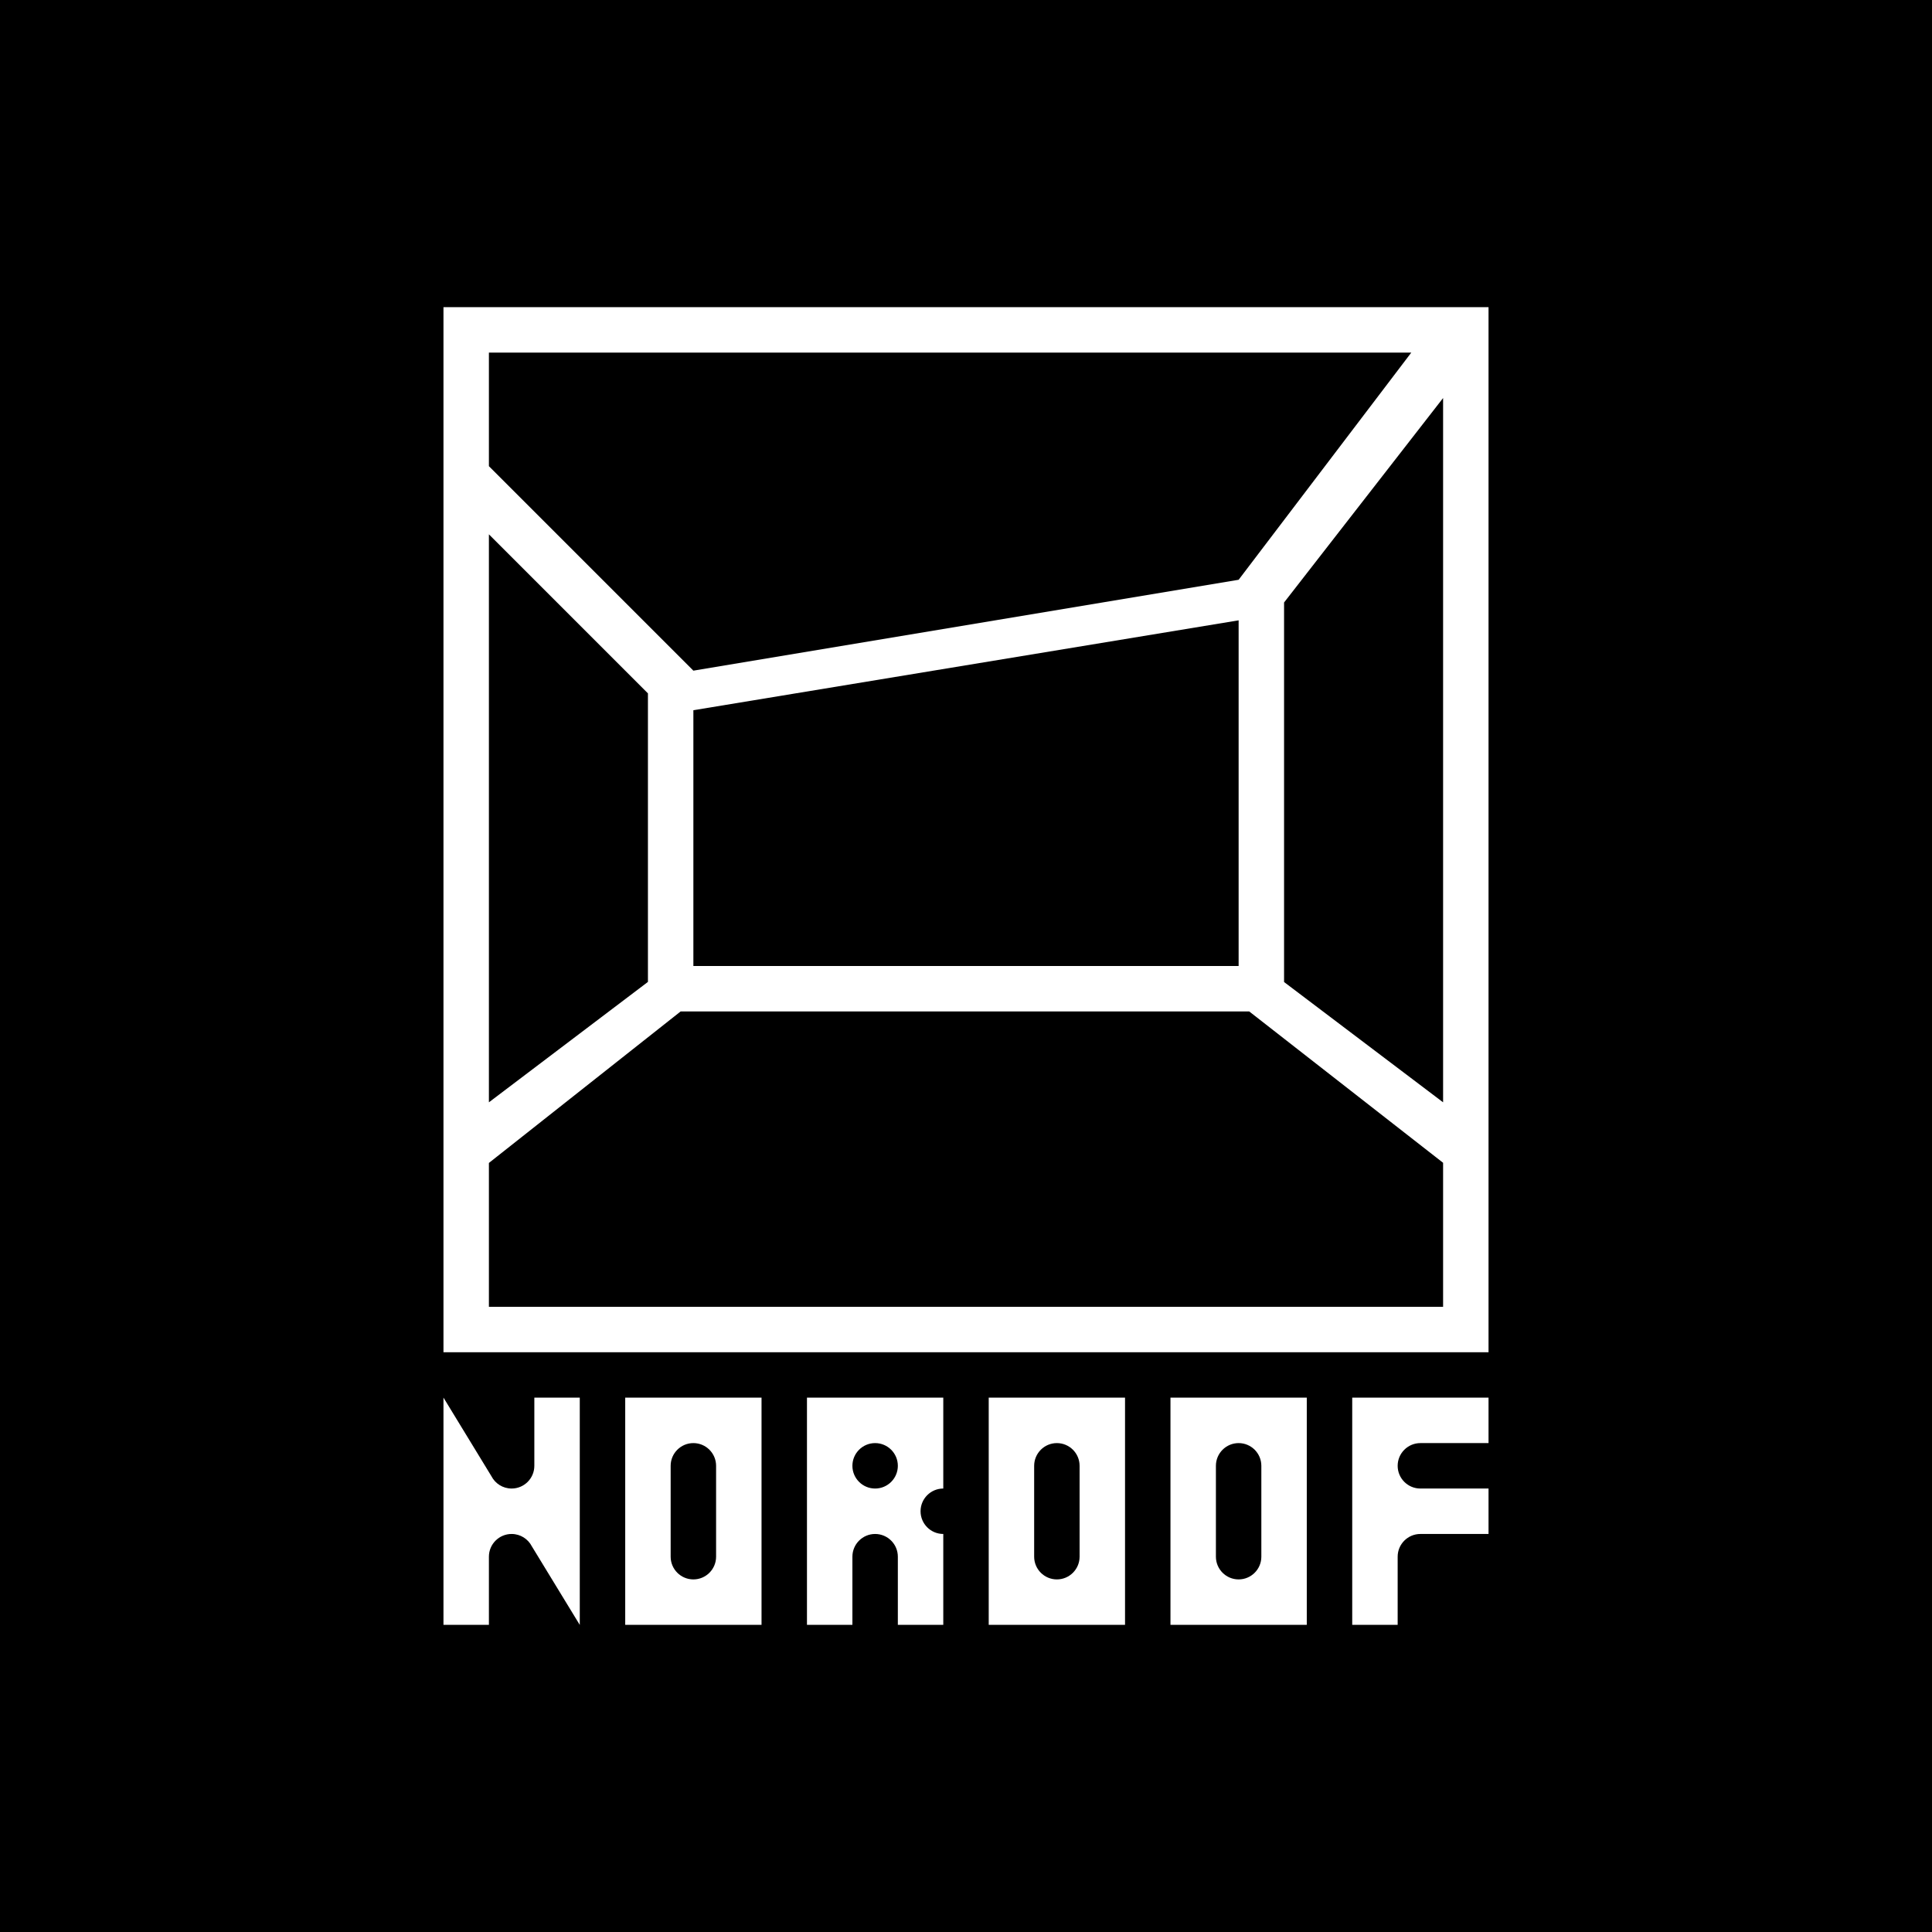 <?xml version="1.0" encoding="UTF-8" standalone="no"?><!-- Generator: Gravit.io --><svg xmlns="http://www.w3.org/2000/svg" xmlns:xlink="http://www.w3.org/1999/xlink" style="isolation:isolate" viewBox="0 0 850.394 850.394" width="850.394pt" height="850.394pt"><rect x="0" y="0" width="850.394" height="850.394" fill="#808080" stroke="none"/><defs><clipPath id="_clipPath_tLr7uuyscACsz0cVZfaYAXaSiL8Ifhqs"><rect width="850.394" height="850.394"/></clipPath></defs><g clip-path="url(#_clipPath_tLr7uuyscACsz0cVZfaYAXaSiL8Ifhqs)"><rect width="850.394" height="850.394" style="fill:rgb(0,0,0)"/><g><path d=" M 375.197 715.197 L 355.197 715.197 L 355.197 615.197 L 355.197 615.197 L 415.197 615.197 L 415.197 655.197 L 415.197 655.197 L 415.197 655.197 C 409.678 655.197 405.197 659.678 405.197 665.197 C 405.197 670.716 409.678 675.197 415.197 675.197 L 415.197 715.197 L 395.197 715.197 L 395.197 685.197 C 395.197 679.678 390.716 675.197 385.197 675.197 C 379.678 675.197 375.197 679.678 375.197 685.197 L 375.197 715.197 Z  M 375.197 645.197 C 375.197 639.678 379.678 635.197 385.197 635.197 C 390.716 635.197 395.197 639.678 395.197 645.197 C 395.197 650.716 390.716 655.197 385.197 655.197 C 379.678 655.197 375.197 650.716 375.197 645.197 L 375.197 645.197 L 375.197 645.197 L 375.197 645.197 Z " fill-rule="evenodd" fill="rgb(255,255,255)"/><path d=" M 295.197 645.197 C 295.197 639.678 299.678 635.197 305.197 635.197 C 310.716 635.197 315.197 639.678 315.197 645.197 L 315.197 685.197 L 315.197 685.197 C 315.197 690.716 310.716 695.197 305.197 695.197 C 299.678 695.197 295.197 690.716 295.197 685.197 L 295.197 685.197 L 295.197 685.197 L 295.197 645.197 Z  M 275.197 615.197 L 335.197 615.197 L 335.197 715.197 L 275.197 715.197 L 275.197 615.197 L 275.197 615.197 L 275.197 615.197 Z " fill-rule="evenodd" fill="rgb(255,255,255)"/><path d=" M 455.197 645.197 C 455.197 639.678 459.678 635.197 465.197 635.197 C 470.716 635.197 475.197 639.678 475.197 645.197 L 475.197 685.197 L 475.197 685.197 C 475.197 690.716 470.716 695.197 465.197 695.197 C 459.678 695.197 455.197 690.716 455.197 685.197 L 455.197 685.197 L 455.197 685.197 L 455.197 645.197 Z  M 435.197 615.197 L 495.197 615.197 L 495.197 715.197 L 435.197 715.197 L 435.197 615.197 L 435.197 615.197 L 435.197 615.197 Z " fill-rule="evenodd" fill="rgb(255,255,255)"/><path d=" M 535.197 645.197 C 535.197 639.678 539.678 635.197 545.197 635.197 C 550.716 635.197 555.197 639.678 555.197 645.197 L 555.197 685.197 L 555.197 685.197 C 555.197 690.716 550.716 695.197 545.197 695.197 C 539.678 695.197 535.197 690.716 535.197 685.197 L 535.197 685.197 L 535.197 685.197 L 535.197 645.197 Z  M 515.197 615.197 L 575.197 615.197 L 575.197 715.197 L 515.197 715.197 L 515.197 615.197 L 515.197 615.197 L 515.197 615.197 Z " fill-rule="evenodd" fill="rgb(255,255,255)"/><path d=" M 655.197 635.197 L 655.197 615.197 L 595.197 615.197 L 595.197 615.197 L 595.197 615.197 L 595.197 715.197 L 615.197 715.197 L 615.197 715.197 L 615.197 685.197 L 615.197 685.197 L 615.197 685.197 C 615.197 679.678 619.678 675.197 625.197 675.197 L 625.197 675.197 L 655.197 675.197 L 655.197 675.197 L 655.197 655.197 L 625.197 655.197 L 625.197 655.197 C 619.678 655.197 615.197 650.716 615.197 645.197 L 615.197 645.197 L 615.197 645.197 L 615.197 645.197 L 615.197 645.197 C 615.197 639.678 619.678 635.197 625.197 635.197 L 625.197 635.197 L 655.197 635.197 Z " fill-rule="evenodd" fill="rgb(255,255,255)"/><path d=" M 195.214 615.197 L 195.197 615.197 L 195.197 615.197 L 195.197 715.197 L 215.197 715.197 L 215.197 685.197 L 215.197 685.197 C 215.197 679.678 219.678 675.197 225.197 675.197 C 229.078 675.197 232.446 677.413 234.103 680.647 L 255.18 715.197 L 255.18 715.197 L 255.197 715.197 L 255.197 615.197 L 235.197 615.197 L 235.197 645.197 L 235.197 645.197 C 235.197 650.716 230.716 655.197 225.197 655.197 C 221.316 655.197 217.948 652.981 216.291 649.746 L 195.214 615.197 Z " fill-rule="evenodd" fill="rgb(255,255,255)"/><path d=" M 565.197 265.197 L 635.197 175.197 L 635.197 485.197 L 565.197 432.246 L 565.197 265.197 L 565.197 265.197 L 565.197 265.197 L 565.197 265.197 L 565.197 265.197 Z  M 545.197 255.197 L 621.197 155.197 L 215.197 155.197 L 215.197 205.197 L 305.197 295.197 L 545.197 255.197 L 545.197 255.197 L 545.197 255.197 L 545.197 255.197 Z  M 549.854 445.197 L 635.197 511.818 L 635.197 575.197 L 215.197 575.197 L 215.197 511.887 L 299.596 445.197 L 549.854 445.197 L 549.854 445.197 L 549.854 445.197 Z  M 285.197 305.197 L 215.197 235.197 L 215.197 485.197 L 285.197 432.197 L 285.197 305.197 L 285.197 305.197 Z  M 195.197 135.197 L 655.197 135.197 L 655.197 595.197 L 195.197 595.197 L 195.197 135.197 L 195.197 135.197 L 195.197 135.197 L 195.197 135.197 L 195.197 135.197 Z  M 305.197 312.612 L 545.197 273.048 L 545.197 425.197 L 305.197 425.197 L 305.197 312.612 Z " fill-rule="evenodd" fill="rgb(255,255,255)"/></g></g></svg>